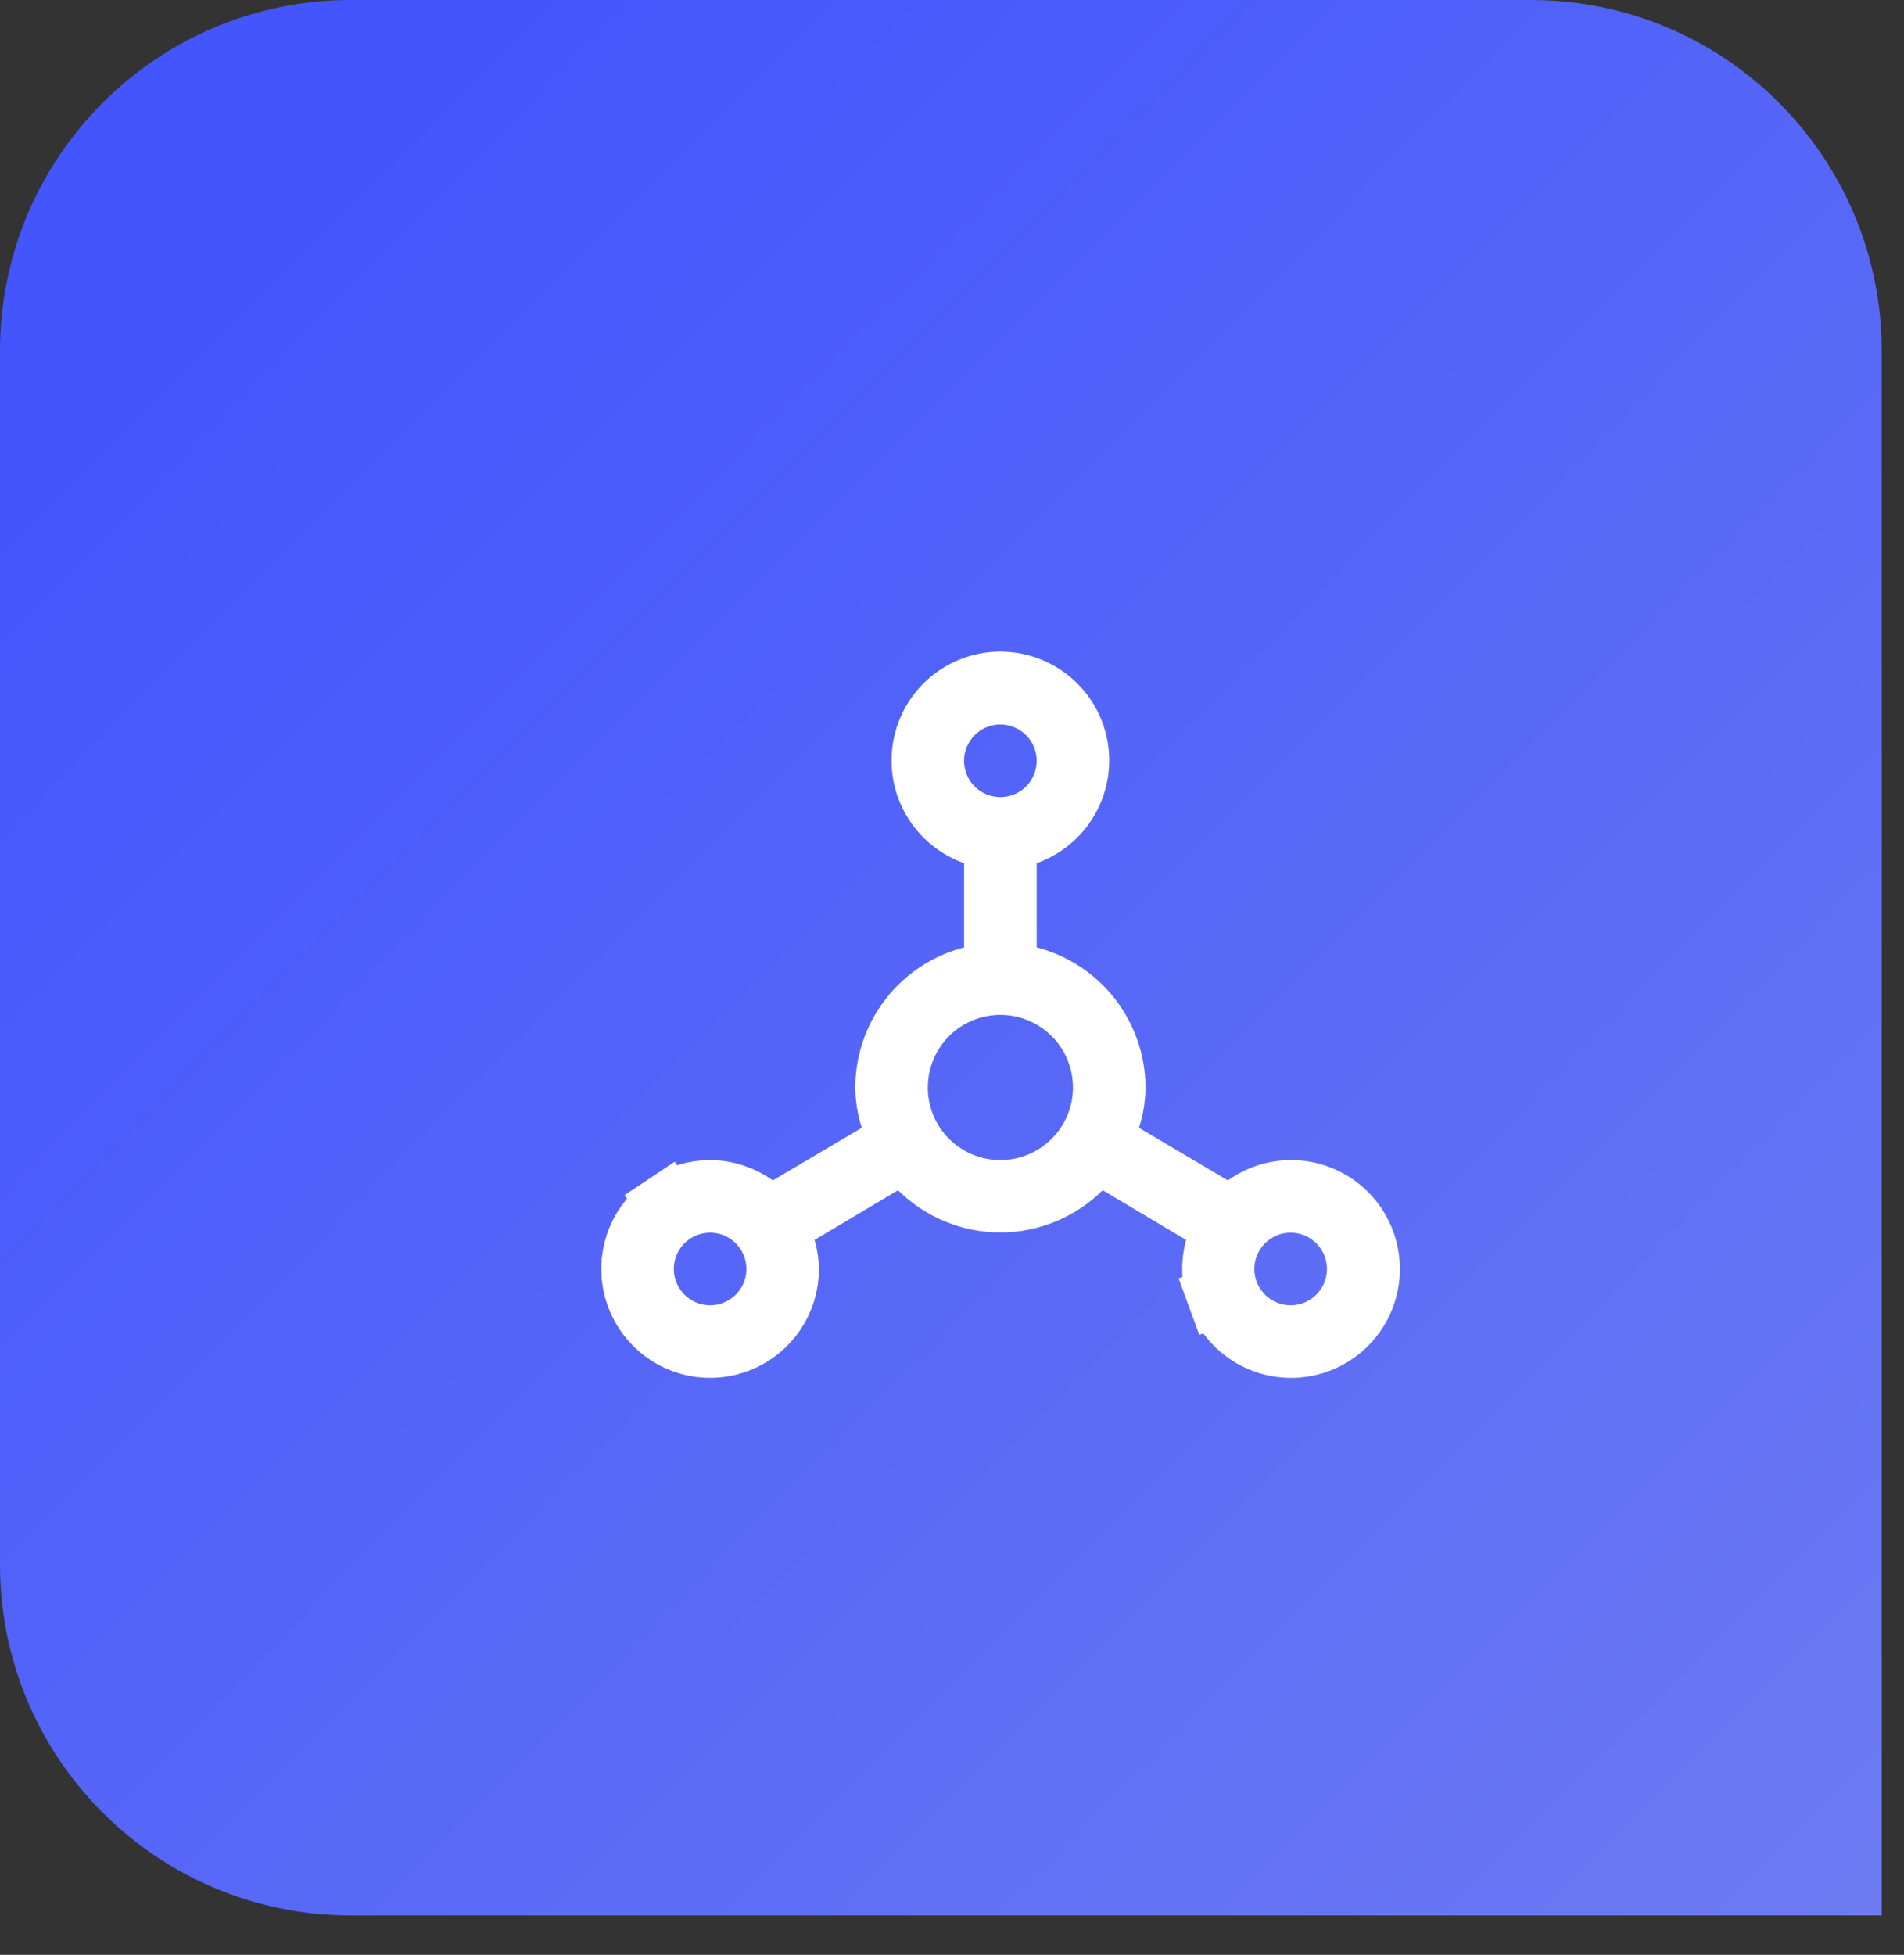 <svg width="38" height="39" viewBox="0 0 38 39" fill="none" xmlns="http://www.w3.org/2000/svg">
<rect x="0" y="0" width="38" height="39" fill="#333333" stroke="none"/>
<path d="M0 7C0 3.134 3.134 0 7 0H30.555C34.421 0 37.555 3.134 37.555 7V38.214H7C3.134 38.214 0 35.08 0 31.214V7Z" fill="url(#paint0_linear_806_37136)"/>
<path d="M24.2 24.066L24.537 24.265L24.855 24.038C25.119 23.849 25.436 23.746 25.761 23.744C26.09 23.743 26.412 23.845 26.68 24.036C26.948 24.227 27.149 24.498 27.255 24.81C27.361 25.122 27.367 25.459 27.271 25.774C27.175 26.089 26.983 26.366 26.721 26.566C26.46 26.766 26.142 26.879 25.813 26.888C25.483 26.898 25.16 26.804 24.887 26.619C24.614 26.435 24.405 26.17 24.292 25.861L23.729 26.068L24.292 25.861C24.178 25.552 24.164 25.215 24.251 24.897L24.373 24.456L23.98 24.222L22.315 23.23L21.915 22.991L21.585 23.32C21.154 23.747 20.572 23.988 19.965 23.988C19.359 23.988 18.777 23.747 18.346 23.32L18.016 22.991L17.616 23.23L15.951 24.222L15.552 24.459L15.682 24.905C15.721 25.041 15.742 25.18 15.745 25.321C15.744 25.63 15.652 25.933 15.48 26.19C15.307 26.449 15.062 26.65 14.774 26.769C14.487 26.888 14.171 26.919 13.866 26.859C13.561 26.798 13.28 26.648 13.061 26.428C12.841 26.209 12.691 25.928 12.63 25.623C12.569 25.318 12.601 25.002 12.72 24.715C12.839 24.427 13.04 24.182 13.299 24.009L12.966 23.51L13.299 24.009C13.557 23.837 13.861 23.744 14.171 23.744C14.496 23.746 14.812 23.849 15.076 24.038L15.394 24.265L15.731 24.066L17.505 23.016L17.917 22.772L17.77 22.316C17.706 22.115 17.672 21.905 17.669 21.694C17.672 21.187 17.841 20.696 18.152 20.296C18.464 19.895 18.9 19.609 19.391 19.482L19.841 19.365V18.901V17.221V16.796L19.441 16.655C19.092 16.531 18.797 16.288 18.609 15.968C18.422 15.648 18.353 15.272 18.416 14.906C18.479 14.541 18.668 14.209 18.952 13.97C19.236 13.731 19.595 13.6 19.965 13.6C20.336 13.6 20.695 13.731 20.979 13.97C21.263 14.209 21.453 14.541 21.515 14.906C21.578 15.272 21.509 15.648 21.322 15.968C21.134 16.288 20.839 16.531 20.49 16.655L20.09 16.796V17.221V18.901V19.365L20.54 19.482C21.031 19.609 21.467 19.895 21.779 20.296C22.09 20.696 22.259 21.187 22.262 21.694C22.26 21.905 22.225 22.115 22.161 22.316L22.014 22.772L22.426 23.016L24.2 24.066ZM12.949 25.823L13.497 25.596L12.949 25.823C13.049 26.065 13.219 26.272 13.437 26.418L13.765 25.926L13.437 26.418C13.655 26.563 13.911 26.641 14.172 26.641C14.524 26.641 14.86 26.501 15.109 26.253C15.357 26.005 15.497 25.668 15.497 25.317C15.497 25.055 15.419 24.799 15.273 24.581C15.128 24.363 14.921 24.194 14.679 24.093C14.437 23.993 14.171 23.967 13.914 24.018L14.03 24.598L13.914 24.018C13.657 24.069 13.421 24.195 13.236 24.38L13.66 24.805L13.236 24.38C13.051 24.566 12.925 24.801 12.874 25.058L13.462 25.175L12.874 25.058C12.823 25.315 12.849 25.581 12.949 25.823ZM21.264 15.437L20.676 15.32L21.264 15.437C21.315 15.18 21.289 14.914 21.189 14.672L20.634 14.901L21.189 14.672C21.089 14.43 20.919 14.223 20.701 14.078C20.483 13.932 20.227 13.854 19.965 13.854C19.614 13.854 19.277 13.994 19.029 14.242L19.453 14.666L19.029 14.242C18.781 14.491 18.641 14.827 18.641 15.178C18.641 15.44 18.719 15.696 18.864 15.914C19.01 16.132 19.217 16.302 19.459 16.402C19.701 16.502 19.967 16.528 20.224 16.477C20.481 16.426 20.717 16.3 20.902 16.115C21.087 15.93 21.213 15.694 21.264 15.437ZM24.822 24.38L25.247 24.805L24.822 24.38C24.637 24.566 24.511 24.801 24.46 25.058C24.409 25.315 24.435 25.581 24.535 25.823C24.636 26.065 24.805 26.272 25.023 26.418C25.241 26.563 25.497 26.641 25.759 26.641C26.11 26.641 26.447 26.501 26.695 26.253C26.943 26.005 27.083 25.668 27.083 25.317C27.083 25.055 27.005 24.799 26.86 24.581L26.361 24.914L26.86 24.581C26.714 24.363 26.507 24.194 26.265 24.093C26.023 23.993 25.757 23.967 25.5 24.018L25.617 24.606L25.5 24.018C25.243 24.069 25.008 24.195 24.822 24.38ZM18.828 23.399C19.164 23.624 19.56 23.744 19.965 23.744C20.509 23.744 21.03 23.528 21.414 23.144C21.798 22.76 22.014 22.239 22.014 21.696C22.014 21.291 21.894 20.895 21.669 20.558C21.444 20.221 21.124 19.959 20.749 19.803C20.375 19.648 19.963 19.608 19.566 19.687C19.169 19.766 18.804 19.961 18.517 20.247C18.231 20.534 18.036 20.899 17.957 21.296C17.878 21.694 17.918 22.105 18.073 22.48C18.228 22.854 18.491 23.174 18.828 23.399Z" stroke="white" stroke-width="1.2"/>
<defs>
<linearGradient id="paint0_linear_806_37136" x1="37.998" y1="42.502" x2="2.815" y2="7.579" gradientUnits="userSpaceOnUse">
<stop stop-color="#707DF1"/>
<stop offset="1" stop-color="#4356FD"/>
</linearGradient>
</defs>
</svg>
